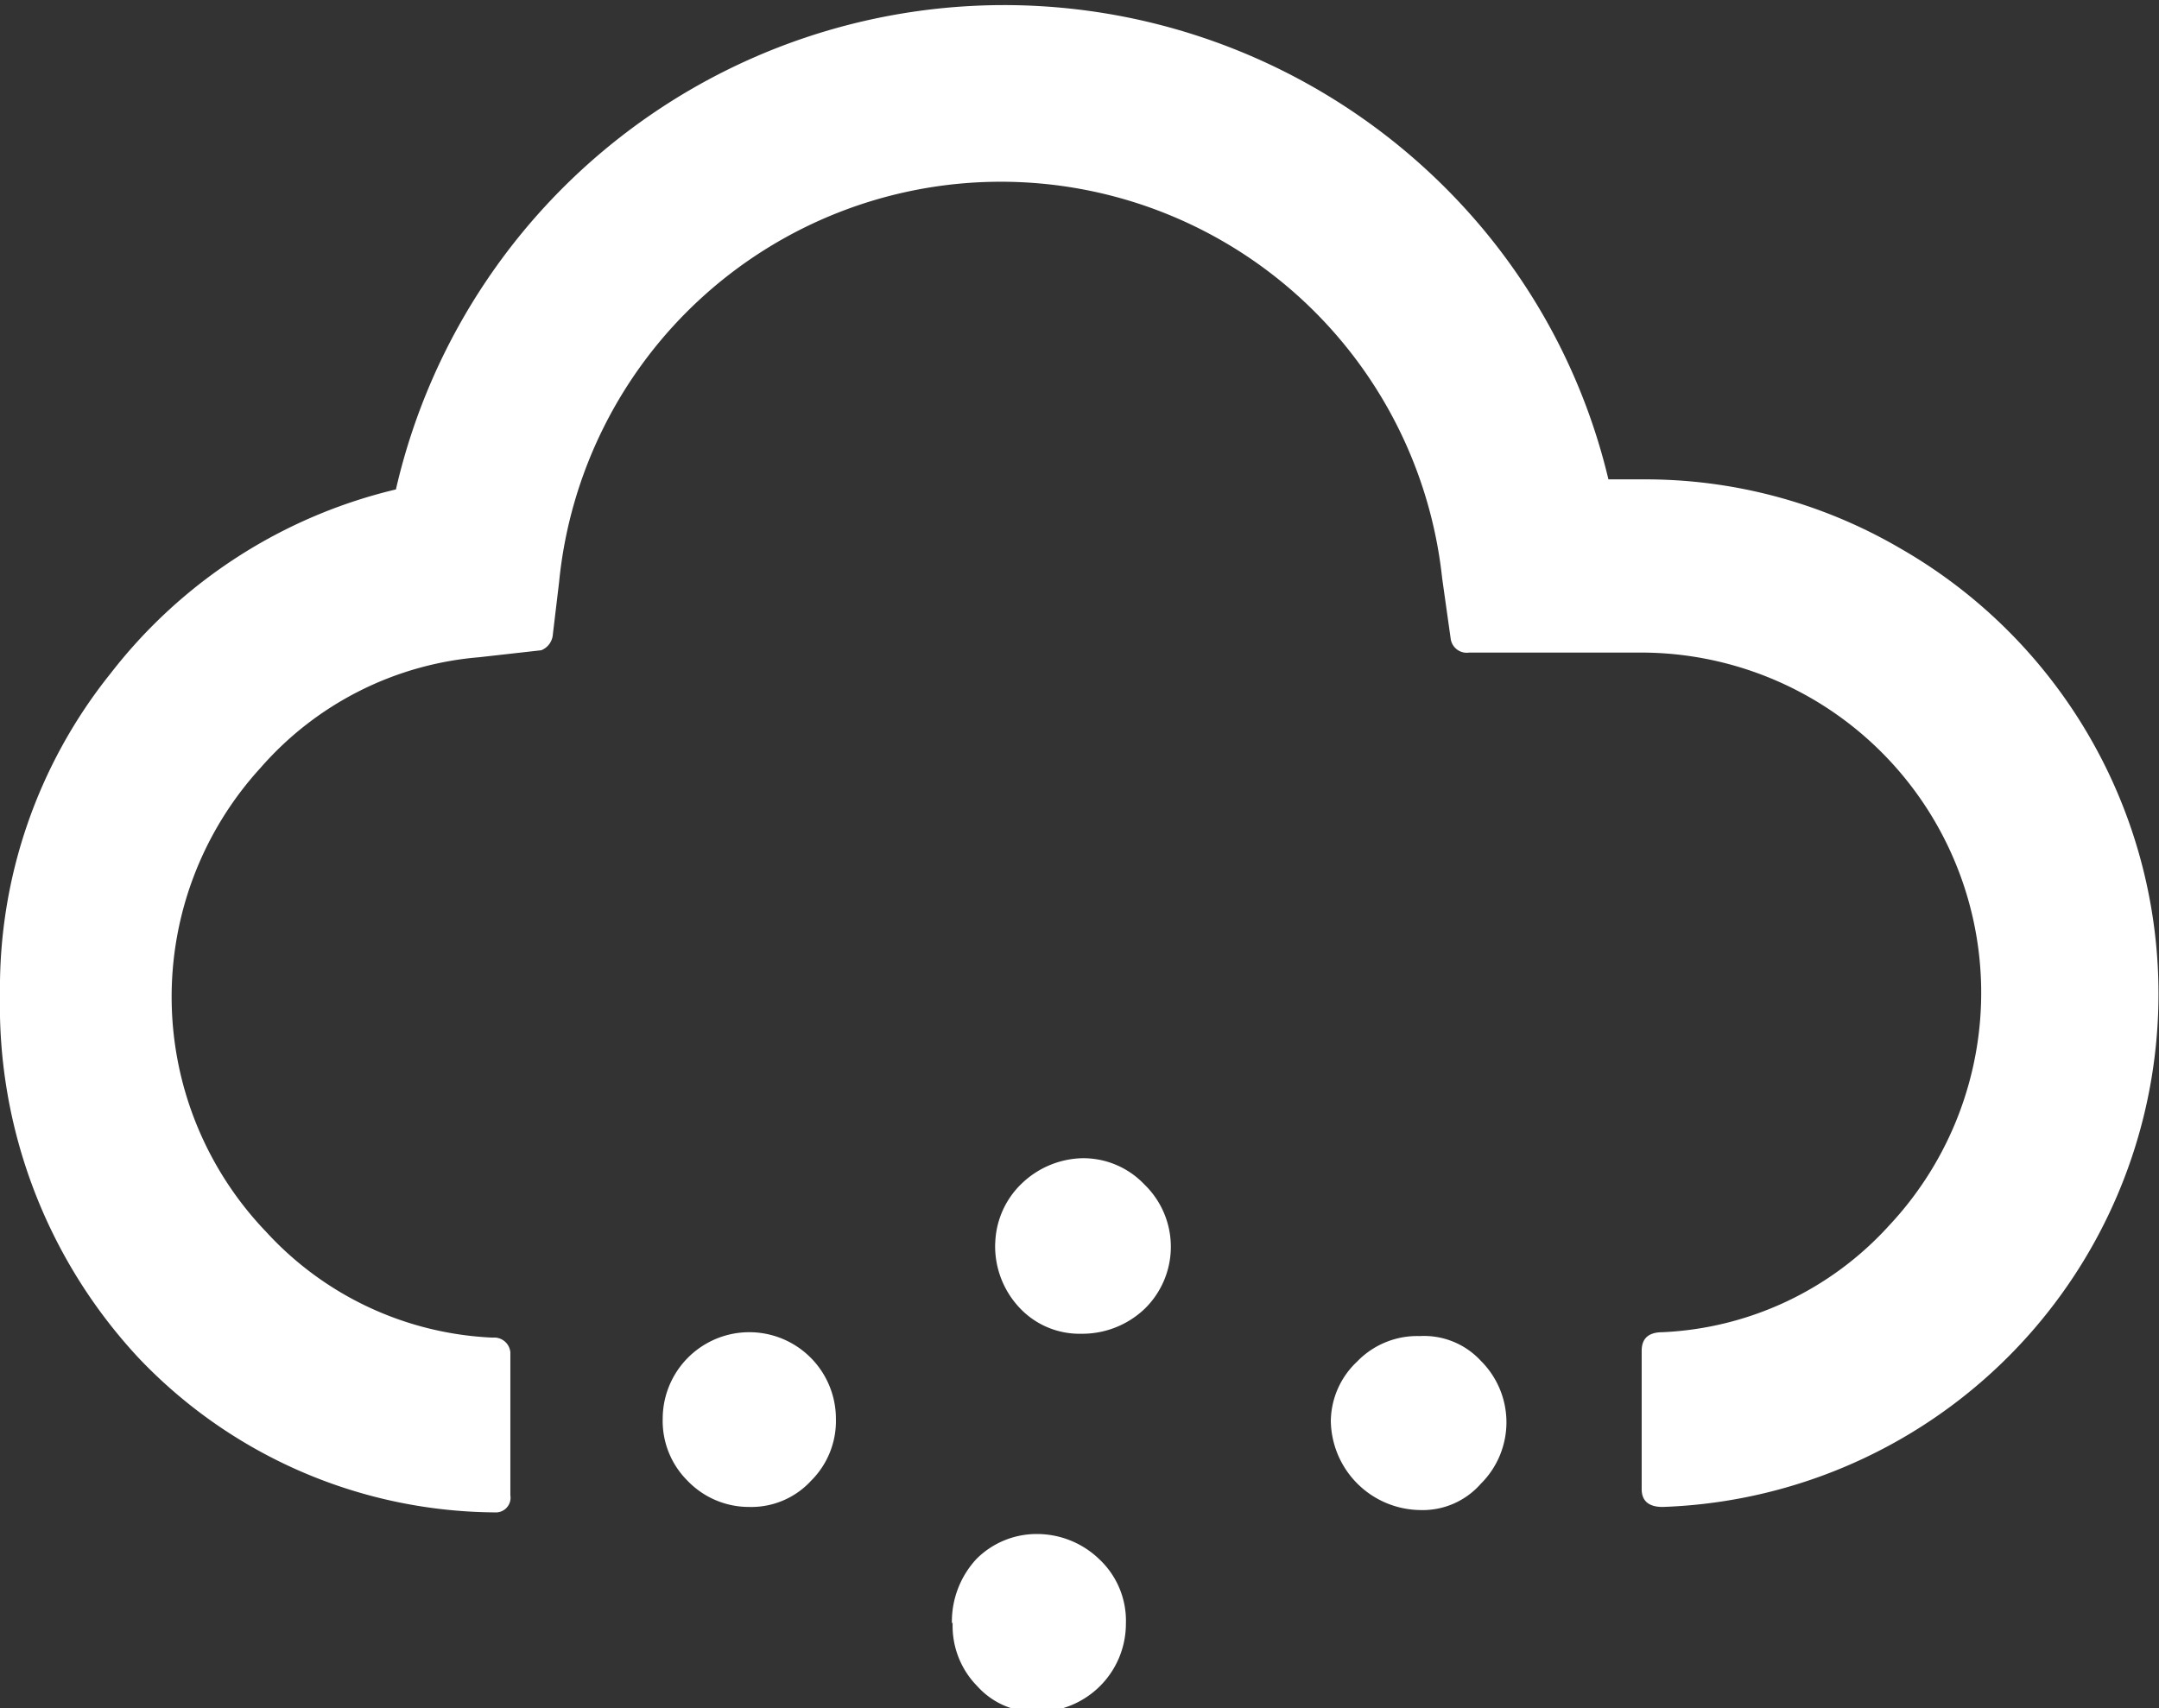 <svg xmlns="http://www.w3.org/2000/svg" viewBox="0 0 27.92 22.09"><rect x="0" y="0" width="27.92" height="22.09" fill="#333333" stroke="none"/><defs><style>.cls-1{fill:#fff;}</style></defs><title>rain-light</title><g id="Layer_2" data-name="Layer 2"><g id="Layer_1-2" data-name="Layer 1"><path class="cls-1" d="M0,12.86A6.5,6.5,0,0,1,1.43,8.71,6.59,6.59,0,0,1,5.12,6.33,8.07,8.07,0,0,1,19.21,3,7.91,7.91,0,0,1,20.8,6.2h.43a6.53,6.53,0,0,1,3.34.89,6.64,6.64,0,0,1-3.07,12.4c-.18,0-.27-.08-.27-.23V17.47q0-.24.27-.24a4.21,4.21,0,0,0,2.93-1.38,4.4,4.4,0,0,0-3.22-7.41H19a.21.21,0,0,1-.24-.18v0l-.11-.78a5.74,5.74,0,0,0-11.42.05l-.08.67A.24.24,0,0,1,7,8.41h0L6.2,8.5A4.21,4.21,0,0,0,3.37,9.93a4.39,4.39,0,0,0,.07,6A4.22,4.22,0,0,0,6.37,17.3a.21.21,0,0,1,.23.19v1.85a.19.19,0,0,1-.17.22H6.37a6.41,6.41,0,0,1-4.58-2A6.69,6.69,0,0,1,0,12.86Zm8.57,5.49a1.12,1.12,0,1,1,2.24,0,1.09,1.09,0,0,1-.32.8,1.05,1.05,0,0,1-.8.34,1.1,1.1,0,0,1-.8-.34A1.09,1.09,0,0,1,8.57,18.35ZM12.31,21a1.19,1.19,0,0,1,.32-.84,1.1,1.1,0,0,1,.78-.32,1.16,1.16,0,0,1,.81.33,1.09,1.09,0,0,1,.34.83,1.14,1.14,0,0,1-1.14,1.14h0a1,1,0,0,1-.78-.33,1.11,1.11,0,0,1-.32-.83Zm.56-4.88a1.11,1.11,0,0,1,.34-.81,1.17,1.17,0,0,1,.77-.33,1.09,1.09,0,0,1,.82.34,1.12,1.12,0,0,1,0,1.61,1.17,1.17,0,0,1-.82.32,1.06,1.06,0,0,1-.78-.32A1.16,1.16,0,0,1,12.87,16.07Zm4.34,2.28a1.07,1.07,0,0,1,.34-.79,1.08,1.08,0,0,1,.81-.33,1,1,0,0,1,.79.32,1.12,1.12,0,0,1,0,1.59,1,1,0,0,1-.79.34A1.17,1.17,0,0,1,17.21,18.35Z"/></g></g></svg>
